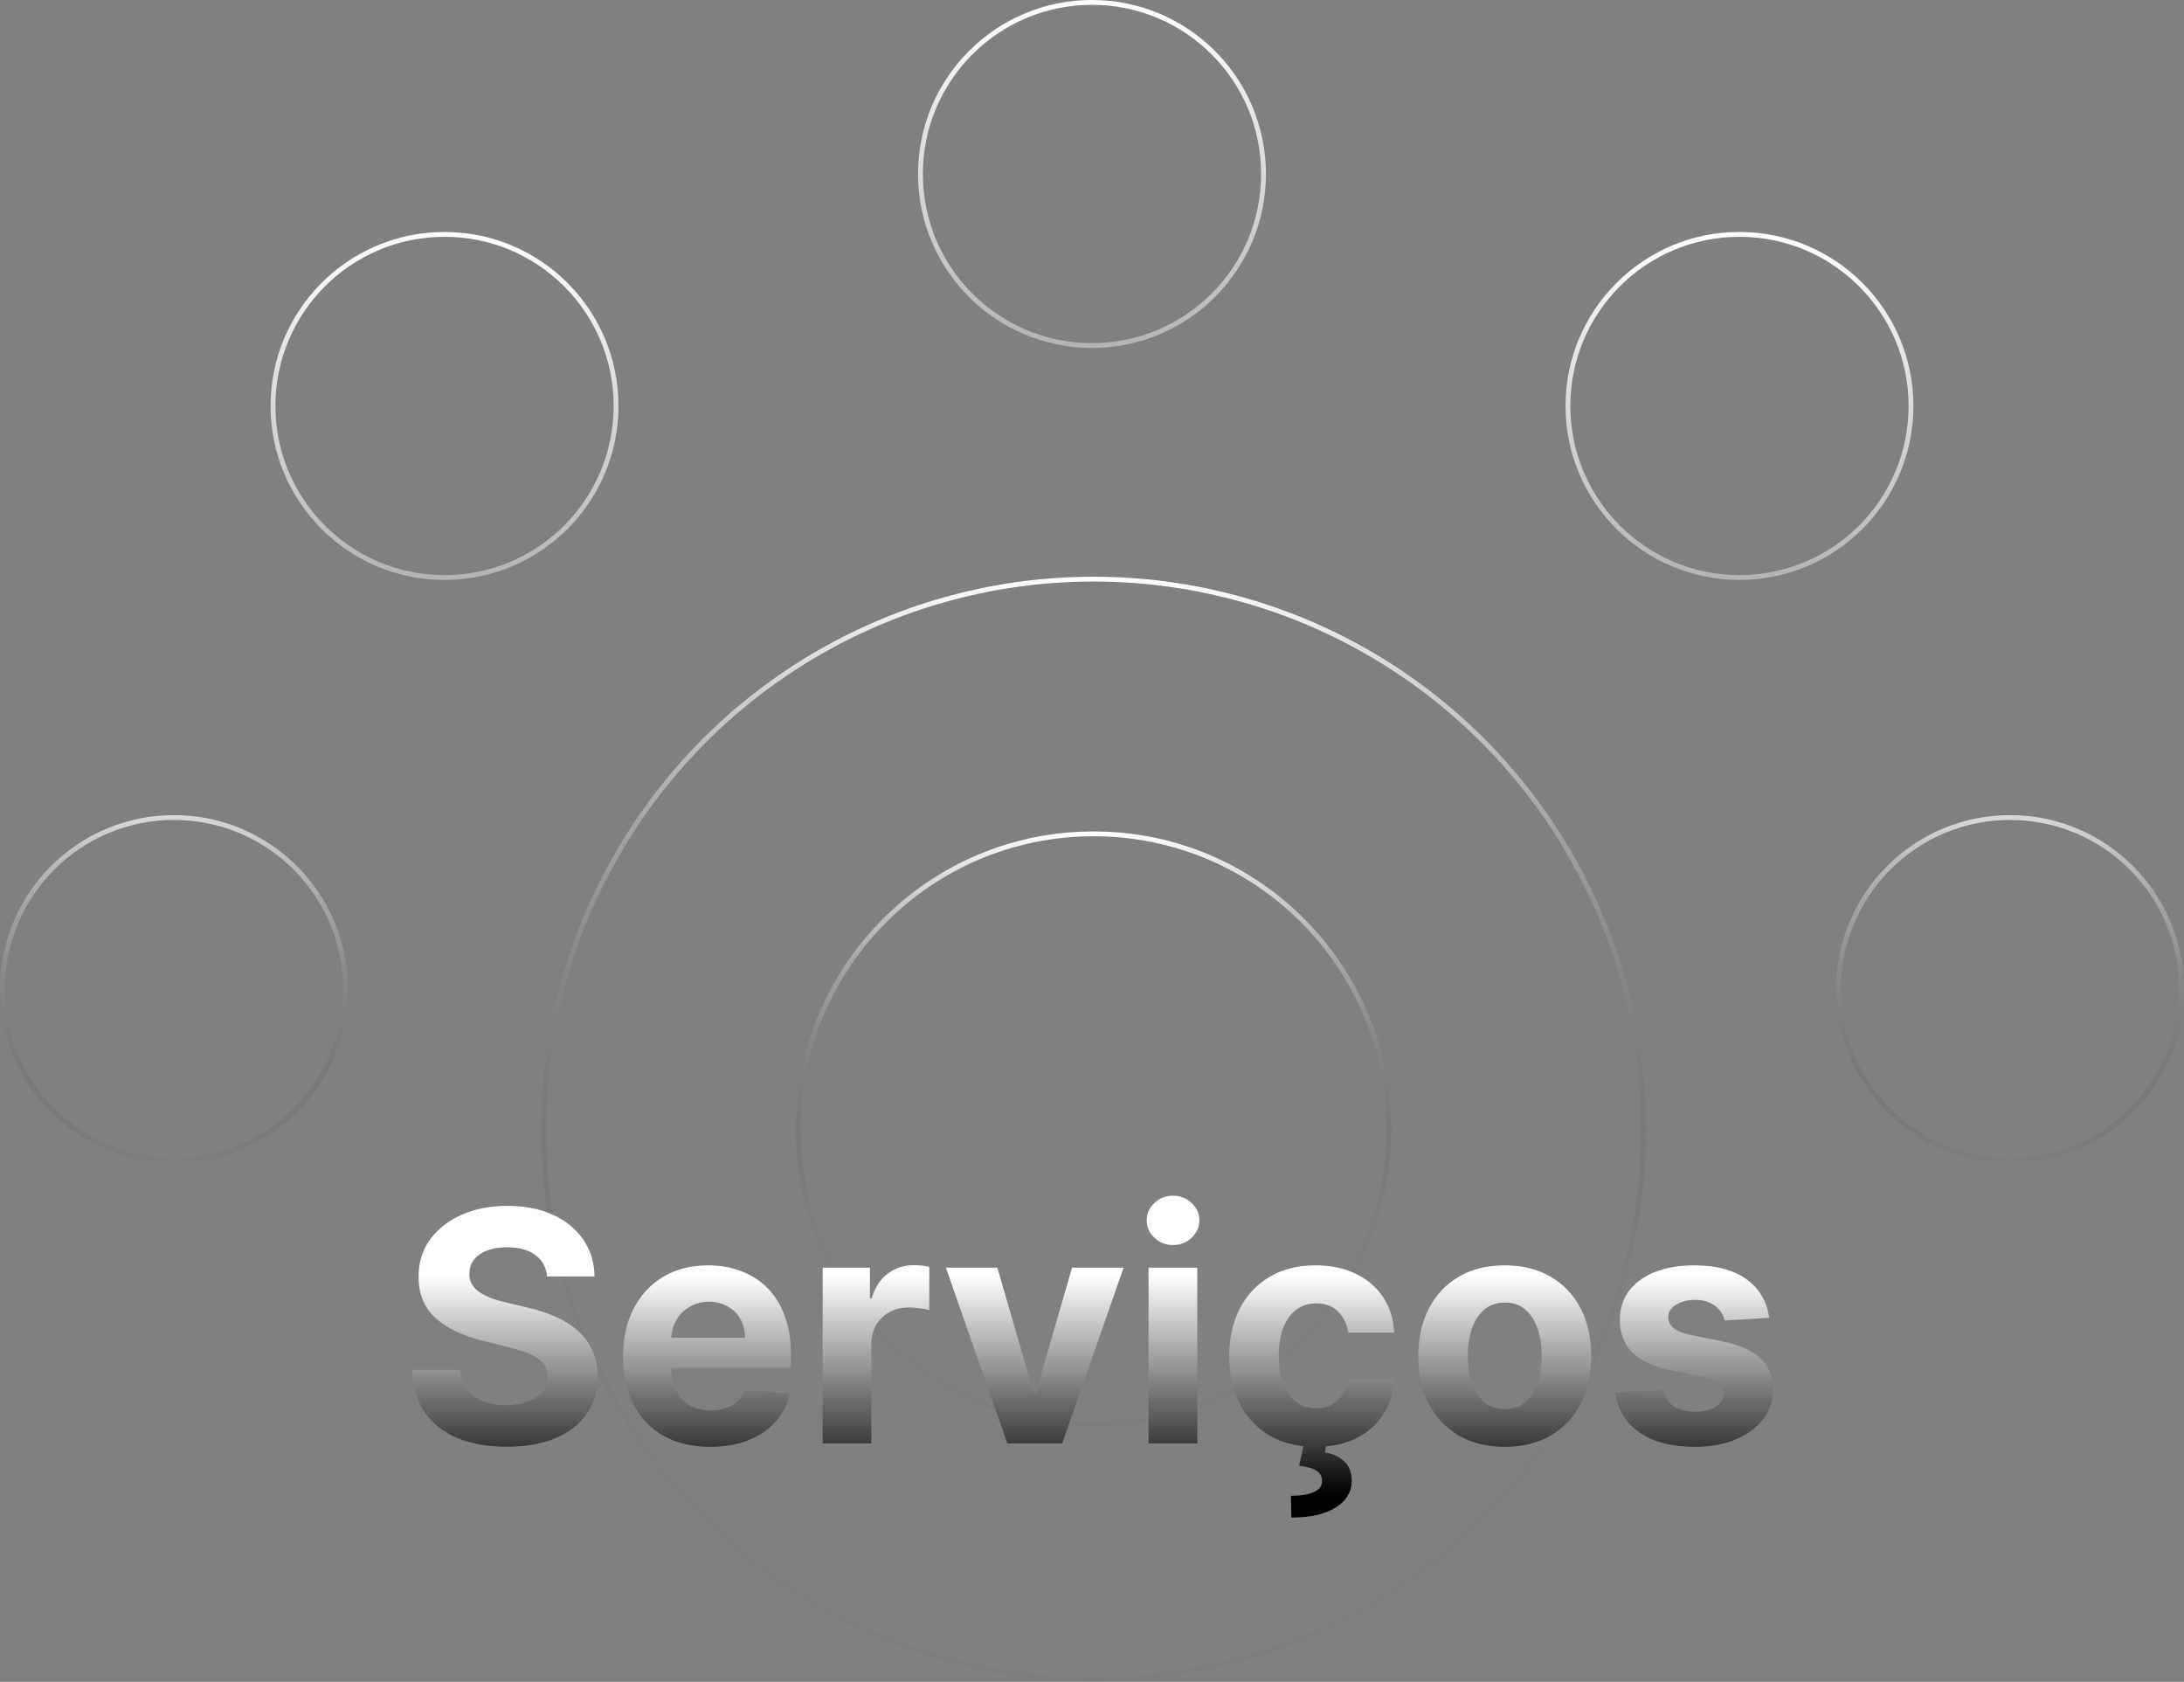 <svg width="678" height="522" viewBox="0 0 678 522" fill="none" xmlns="http://www.w3.org/2000/svg">
<rect x="0" y="0" width="678" height="522" fill="#808080" stroke="none"/>
<circle cx="339.5" cy="350.5" r="91.686" stroke="url(#paint0_linear_52_124)" stroke-width="1.5"/>
<circle cx="339.5" cy="350.5" r="170.75" stroke="url(#paint1_linear_52_124)" stroke-width="1.5"/>
<circle cx="54" cy="307" r="53.25" stroke="url(#paint2_linear_52_124)" stroke-width="1.5"/>
<circle cx="624" cy="307" r="53.25" stroke="url(#paint3_linear_52_124)" stroke-width="1.5"/>
<circle cx="138" cy="126" r="53.25" stroke="url(#paint4_linear_52_124)" stroke-width="1.5"/>
<circle cx="540" cy="126" r="53.25" stroke="url(#paint5_linear_52_124)" stroke-width="1.5"/>
<circle cx="339" cy="54" r="53.25" stroke="url(#paint6_linear_52_124)" stroke-width="1.5"/>
<path d="M169.833 396.189C169.549 393.324 168.329 391.099 166.175 389.513C164.021 387.927 161.097 387.134 157.404 387.134C154.894 387.134 152.775 387.489 151.047 388.199C149.319 388.885 147.993 389.844 147.07 391.075C146.17 392.306 145.721 393.703 145.721 395.266C145.673 396.568 145.945 397.704 146.537 398.675C147.153 399.645 147.993 400.486 149.059 401.196C150.124 401.883 151.355 402.486 152.752 403.007C154.149 403.504 155.64 403.93 157.226 404.286L163.76 405.848C166.933 406.558 169.845 407.505 172.496 408.689C175.148 409.873 177.444 411.329 179.385 413.057C181.327 414.785 182.83 416.821 183.895 419.165C184.984 421.509 185.541 424.196 185.564 427.226C185.541 431.677 184.404 435.536 182.155 438.803C179.93 442.046 176.71 444.567 172.496 446.366C168.306 448.142 163.251 449.03 157.333 449.03C151.462 449.03 146.348 448.13 141.992 446.331C137.659 444.532 134.274 441.868 131.836 438.341C129.421 434.79 128.154 430.398 128.036 425.166H142.915C143.081 427.605 143.779 429.641 145.01 431.274C146.265 432.884 147.934 434.103 150.017 434.932C152.124 435.737 154.504 436.139 157.155 436.139C159.759 436.139 162.02 435.76 163.938 435.003C165.879 434.245 167.382 433.192 168.448 431.842C169.513 430.493 170.046 428.942 170.046 427.19C170.046 425.557 169.56 424.184 168.59 423.071C167.643 421.958 166.246 421.011 164.4 420.23C162.577 419.449 160.339 418.739 157.688 418.099L149.769 416.111C143.637 414.619 138.796 412.287 135.245 409.115C131.694 405.943 129.93 401.67 129.953 396.295C129.93 391.892 131.102 388.045 133.469 384.754C135.86 381.464 139.139 378.895 143.306 377.048C147.472 375.202 152.207 374.278 157.51 374.278C162.908 374.278 167.619 375.202 171.644 377.048C175.692 378.895 178.841 381.464 181.09 384.754C183.339 388.045 184.499 391.857 184.57 396.189H169.833ZM220.481 449.065C214.87 449.065 210.04 447.929 205.992 445.656C201.968 443.36 198.866 440.116 196.688 435.926C194.51 431.712 193.421 426.729 193.421 420.976C193.421 415.365 194.51 410.441 196.688 406.203C198.866 401.965 201.932 398.663 205.886 396.295C209.863 393.928 214.527 392.744 219.877 392.744C223.476 392.744 226.826 393.324 229.927 394.484C233.052 395.621 235.774 397.337 238.094 399.634C240.438 401.93 242.261 404.818 243.563 408.298C244.865 411.755 245.516 415.803 245.516 420.443V424.598H199.458V415.223H231.276C231.276 413.045 230.803 411.116 229.856 409.435C228.909 407.754 227.595 406.44 225.914 405.493C224.257 404.522 222.327 404.037 220.126 404.037C217.829 404.037 215.793 404.57 214.018 405.635C212.266 406.677 210.893 408.085 209.898 409.861C208.904 411.613 208.395 413.566 208.371 415.72V424.634C208.371 427.332 208.869 429.664 209.863 431.629C210.881 433.594 212.313 435.109 214.16 436.175C216.006 437.24 218.196 437.773 220.729 437.773C222.41 437.773 223.949 437.536 225.346 437.062C226.743 436.589 227.938 435.879 228.933 434.932C229.927 433.985 230.684 432.825 231.205 431.452L245.197 432.375C244.487 435.737 243.031 438.672 240.829 441.182C238.651 443.668 235.834 445.609 232.377 447.006C228.944 448.379 224.979 449.065 220.481 449.065ZM255.388 448V393.455H270.055V402.972H270.623C271.617 399.586 273.286 397.029 275.63 395.301C277.974 393.549 280.673 392.673 283.727 392.673C284.484 392.673 285.301 392.721 286.177 392.815C287.053 392.91 287.822 393.04 288.485 393.206V406.629C287.775 406.416 286.792 406.227 285.538 406.061C284.283 405.895 283.135 405.812 282.093 405.812C279.868 405.812 277.879 406.298 276.127 407.268C274.399 408.215 273.026 409.541 272.008 411.246C271.013 412.95 270.516 414.915 270.516 417.141V448H255.388ZM348.819 393.455L329.749 448H312.704L293.634 393.455H309.614L320.942 432.482H321.511L332.803 393.455H348.819ZM356.56 448V393.455H371.688V448H356.56ZM364.16 386.423C361.911 386.423 359.981 385.678 358.371 384.186C356.785 382.671 355.992 380.86 355.992 378.753C355.992 376.67 356.785 374.882 358.371 373.391C359.981 371.875 361.911 371.118 364.16 371.118C366.409 371.118 368.326 371.875 369.913 373.391C371.522 374.882 372.327 376.67 372.327 378.753C372.327 380.86 371.522 382.671 369.913 384.186C368.326 385.678 366.409 386.423 364.16 386.423ZM408.451 449.065C402.864 449.065 398.058 447.882 394.034 445.514C390.033 443.123 386.955 439.809 384.801 435.571C382.67 431.333 381.605 426.456 381.605 420.94C381.605 415.353 382.682 410.453 384.836 406.239C387.014 402.001 390.104 398.698 394.105 396.331C398.106 393.94 402.864 392.744 408.38 392.744C413.139 392.744 417.306 393.608 420.88 395.337C424.455 397.065 427.284 399.491 429.368 402.616C431.451 405.741 432.599 409.411 432.812 413.625H418.537C418.134 410.902 417.069 408.713 415.341 407.055C413.636 405.375 411.399 404.534 408.629 404.534C406.285 404.534 404.237 405.173 402.485 406.452C400.757 407.706 399.408 409.541 398.437 411.956C397.467 414.371 396.981 417.295 396.981 420.727C396.981 424.207 397.455 427.167 398.402 429.605C399.372 432.044 400.734 433.902 402.485 435.18C404.237 436.459 406.285 437.098 408.629 437.098C410.357 437.098 411.908 436.743 413.281 436.033C414.678 435.322 415.826 434.293 416.725 432.943C417.649 431.57 418.252 429.925 418.537 428.007H432.812C432.575 432.174 431.439 435.843 429.403 439.016C427.391 442.164 424.609 444.626 421.058 446.402C417.507 448.178 413.305 449.065 408.451 449.065ZM404.9 447.716H411.86L411.292 450.805C413.731 451.184 415.719 452.096 417.258 453.54C418.821 454.984 419.614 456.949 419.637 459.435C419.661 462.962 418.028 465.768 414.737 467.851C411.446 469.958 406.83 471.011 400.887 471.011L400.745 464.264C403.728 464.264 406.06 463.897 407.741 463.163C409.446 462.453 410.333 461.34 410.404 459.825C410.452 458.381 409.895 457.28 408.735 456.523C407.575 455.765 405.764 455.232 403.302 454.925L404.9 447.716ZM467.143 449.065C461.627 449.065 456.856 447.893 452.832 445.55C448.831 443.182 445.741 439.892 443.563 435.678C441.385 431.44 440.296 426.527 440.296 420.94C440.296 415.306 441.385 410.382 443.563 406.168C445.741 401.93 448.831 398.639 452.832 396.295C456.856 393.928 461.627 392.744 467.143 392.744C472.659 392.744 477.417 393.928 481.418 396.295C485.443 398.639 488.544 401.93 490.722 406.168C492.9 410.382 493.989 415.306 493.989 420.94C493.989 426.527 492.9 431.44 490.722 435.678C488.544 439.892 485.443 443.182 481.418 445.55C477.417 447.893 472.659 449.065 467.143 449.065ZM467.214 437.347C469.723 437.347 471.818 436.636 473.499 435.216C475.18 433.772 476.447 431.807 477.299 429.321C478.175 426.835 478.613 424.006 478.613 420.834C478.613 417.661 478.175 414.832 477.299 412.347C476.447 409.861 475.18 407.896 473.499 406.452C471.818 405.008 469.723 404.286 467.214 404.286C464.681 404.286 462.55 405.008 460.822 406.452C459.117 407.896 457.827 409.861 456.951 412.347C456.099 414.832 455.673 417.661 455.673 420.834C455.673 424.006 456.099 426.835 456.951 429.321C457.827 431.807 459.117 433.772 460.822 435.216C462.55 436.636 464.681 437.347 467.214 437.347ZM549.21 409.009L535.36 409.861C535.123 408.677 534.614 407.612 533.833 406.665C533.052 405.694 532.022 404.925 530.744 404.357C529.489 403.765 527.986 403.469 526.234 403.469C523.89 403.469 521.913 403.966 520.303 404.96C518.693 405.931 517.888 407.233 517.888 408.866C517.888 410.169 518.409 411.269 519.451 412.169C520.493 413.069 522.28 413.791 524.813 414.335L534.685 416.324C539.988 417.413 543.942 419.165 546.546 421.58C549.15 423.994 550.452 427.167 550.452 431.097C550.452 434.671 549.399 437.808 547.292 440.507C545.209 443.206 542.344 445.313 538.698 446.828C535.076 448.32 530.897 449.065 526.163 449.065C518.942 449.065 513.189 447.562 508.904 444.555C504.643 441.525 502.145 437.406 501.411 432.197L516.29 431.416C516.74 433.618 517.829 435.299 519.558 436.459C521.286 437.595 523.499 438.163 526.198 438.163C528.85 438.163 530.98 437.654 532.59 436.636C534.224 435.595 535.052 434.257 535.076 432.624C535.052 431.25 534.472 430.126 533.336 429.25C532.2 428.35 530.448 427.664 528.08 427.19L518.634 425.308C513.308 424.243 509.342 422.396 506.738 419.768C504.157 417.141 502.867 413.791 502.867 409.719C502.867 406.215 503.814 403.196 505.708 400.663C507.626 398.13 510.313 396.177 513.769 394.804C517.249 393.431 521.321 392.744 525.985 392.744C532.874 392.744 538.296 394.2 542.249 397.112C546.227 400.024 548.547 403.99 549.21 409.009Z" fill="url(#paint7_linear_52_124)"/>
<defs>
<linearGradient id="paint0_linear_52_124" x1="339.5" y1="258.064" x2="339.5" y2="442.936" gradientUnits="userSpaceOnUse">
<stop stop-color="white"/>
<stop offset="0.62" stop-color="#3F3F3F" stop-opacity="0.04"/>
</linearGradient>
<linearGradient id="paint1_linear_52_124" x1="339.5" y1="179" x2="339.5" y2="522" gradientUnits="userSpaceOnUse">
<stop stop-color="white"/>
<stop offset="0.62" stop-color="#3F3F3F" stop-opacity="0.04"/>
</linearGradient>
<linearGradient id="paint2_linear_52_124" x1="54" y1="253" x2="54" y2="361" gradientUnits="userSpaceOnUse">
<stop stop-color="#D9D9D9"/>
<stop offset="1" stop-color="#3F3F3F" stop-opacity="0.02"/>
</linearGradient>
<linearGradient id="paint3_linear_52_124" x1="624" y1="253" x2="624" y2="361" gradientUnits="userSpaceOnUse">
<stop stop-color="#D9D9D9"/>
<stop offset="1" stop-color="#3F3F3F" stop-opacity="0.02"/>
</linearGradient>
<linearGradient id="paint4_linear_52_124" x1="138" y1="72" x2="138" y2="180" gradientUnits="userSpaceOnUse">
<stop stop-color="white"/>
<stop offset="0.995" stop-color="white" stop-opacity="0.41"/>
</linearGradient>
<linearGradient id="paint5_linear_52_124" x1="540" y1="72" x2="540" y2="180" gradientUnits="userSpaceOnUse">
<stop stop-color="white"/>
<stop offset="0.995" stop-color="white" stop-opacity="0.41"/>
</linearGradient>
<linearGradient id="paint6_linear_52_124" x1="339" y1="0" x2="339" y2="108" gradientUnits="userSpaceOnUse">
<stop stop-color="white"/>
<stop offset="0.995" stop-color="white" stop-opacity="0.41"/>
</linearGradient>
<linearGradient id="paint7_linear_52_124" x1="339" y1="351" x2="339" y2="472" gradientUnits="userSpaceOnUse">
<stop offset="0.37" stop-color="white"/>
<stop offset="0.935"/>
</linearGradient>
</defs>
</svg>
